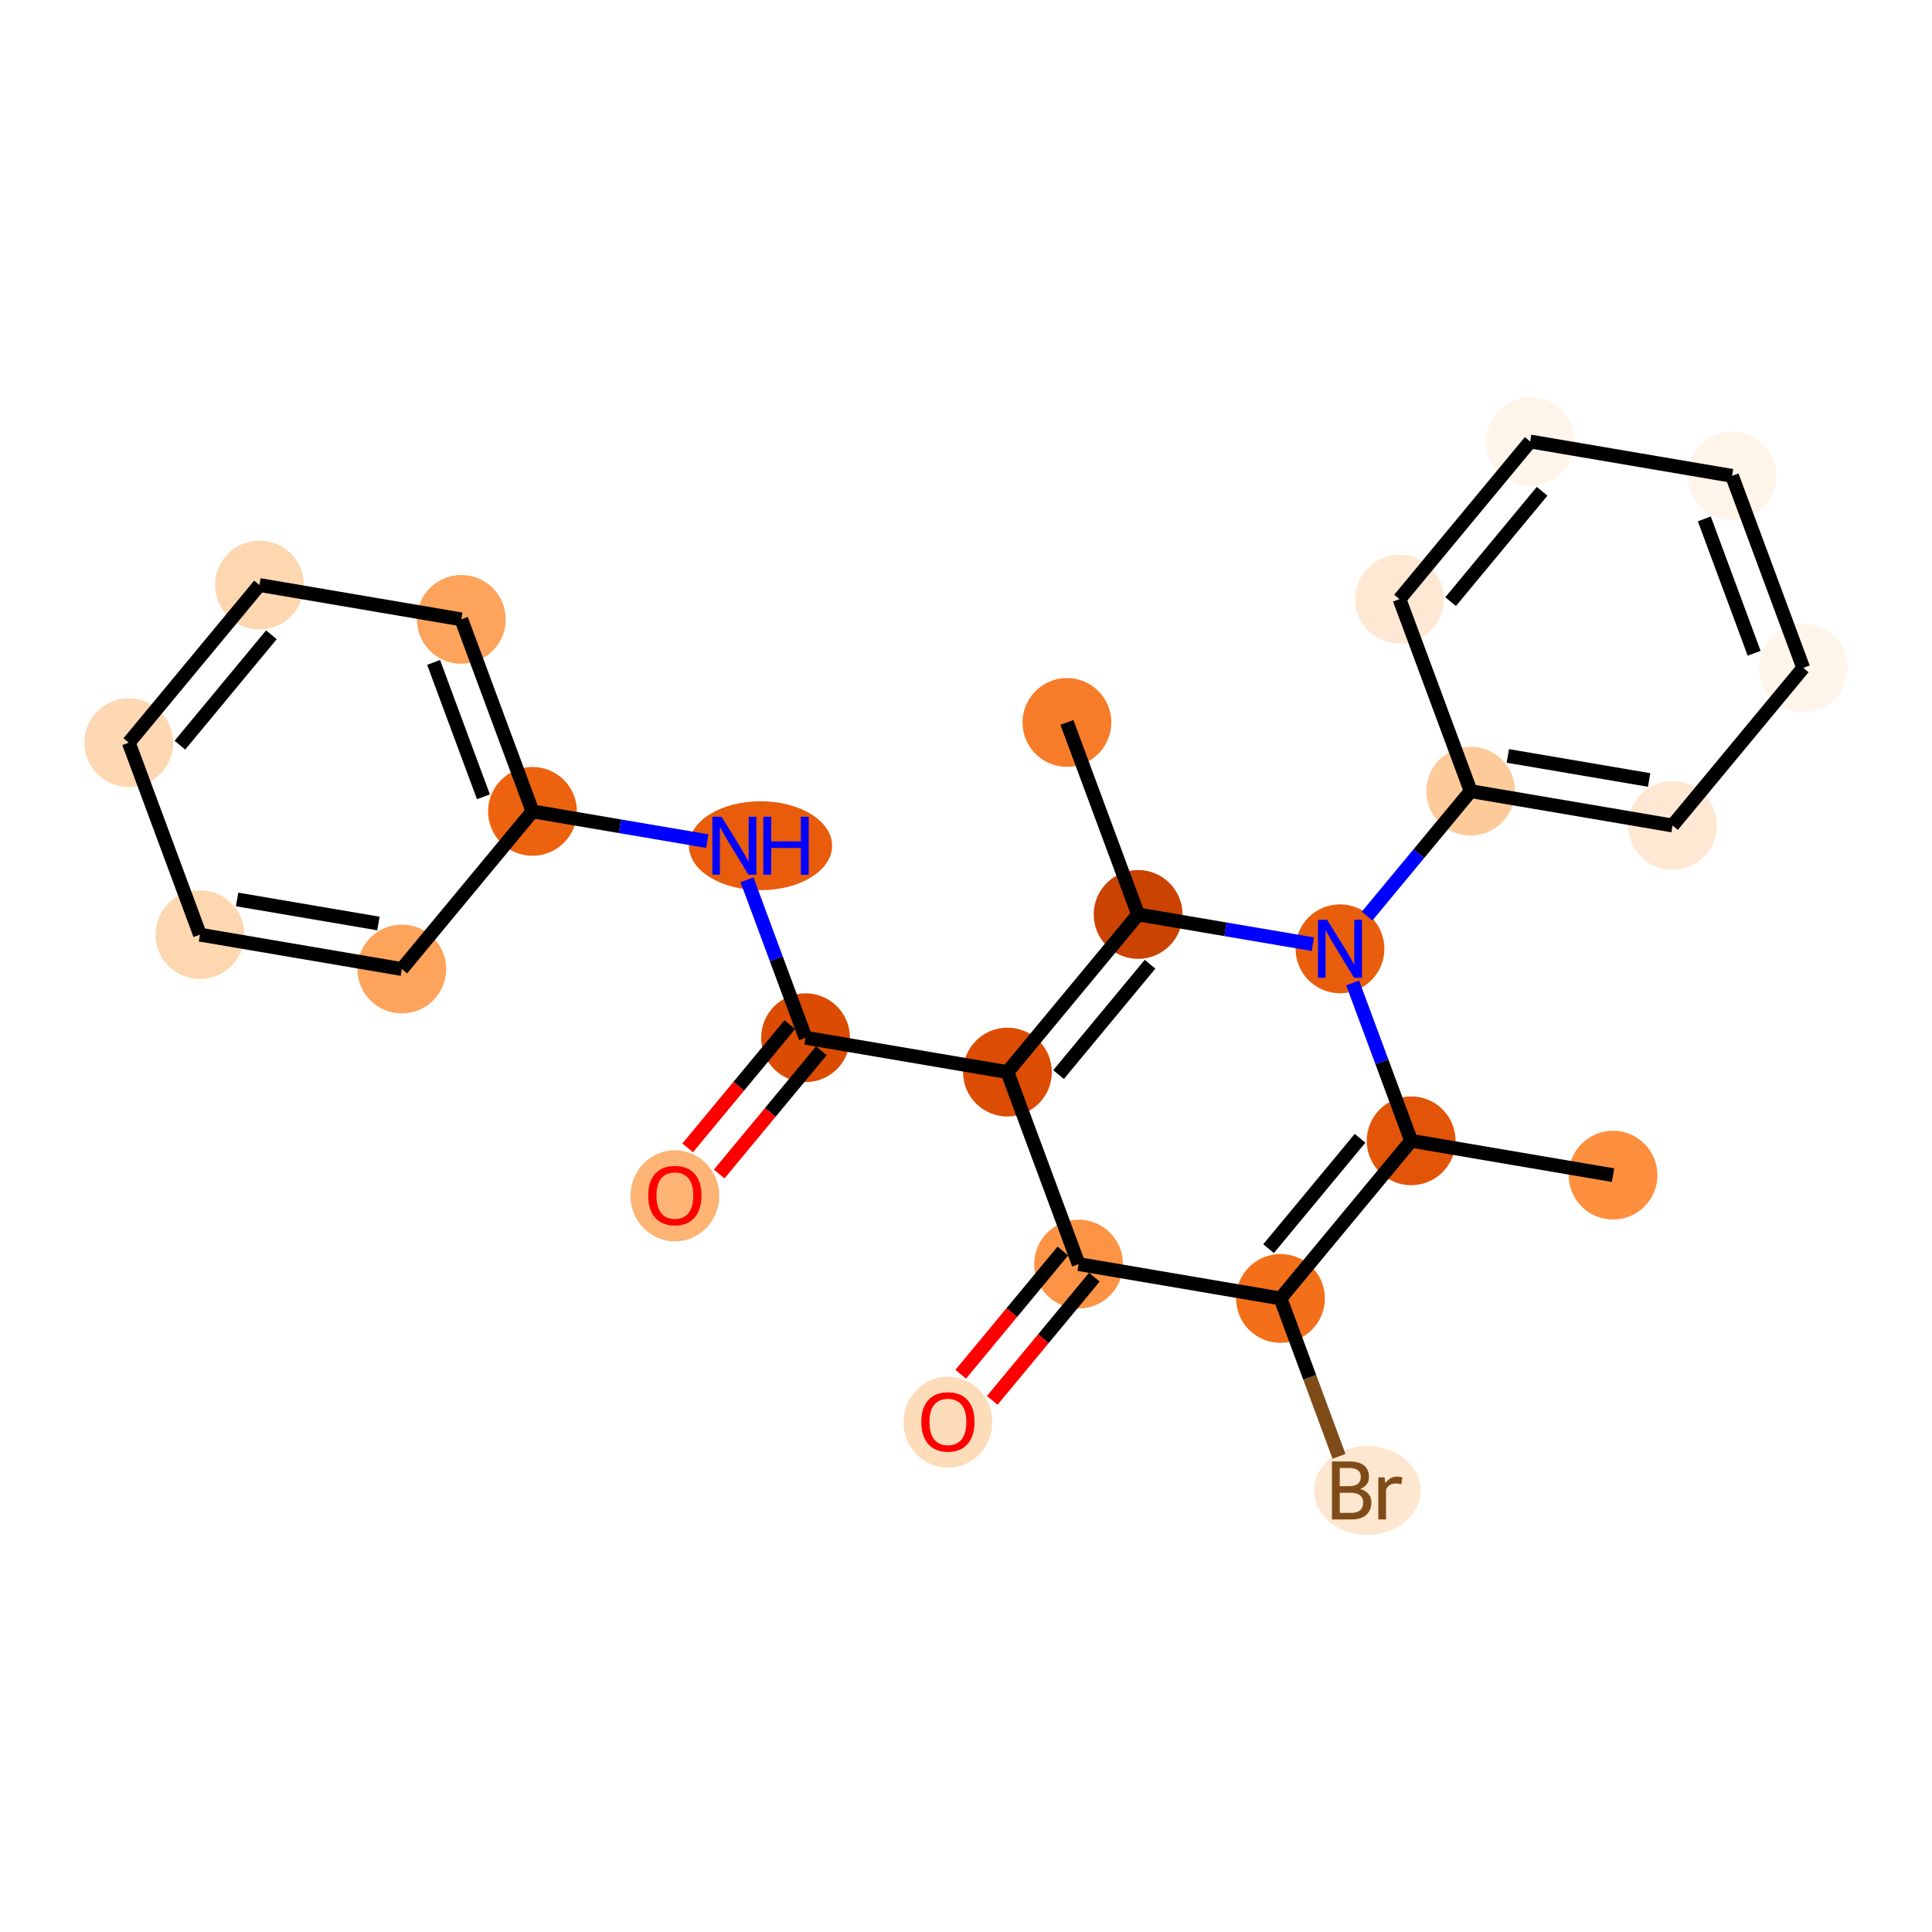 <?xml version='1.0' encoding='iso-8859-1'?>
<svg version='1.1' baseProfile='full'
              xmlns='http://www.w3.org/2000/svg'
                      xmlns:rdkit='http://www.rdkit.org/xml'
                      xmlns:xlink='http://www.w3.org/1999/xlink'
                  xml:space='preserve'
width='280px' height='280px' viewBox='0 0 280 280'>
<!-- END OF HEADER -->
<rect style='opacity:1.0;fill:#FFFFFF;stroke:none' width='280' height='280' x='0' y='0'> </rect>
<ellipse cx='233.774' cy='170.312' rx='5.935' ry='5.935'  style='fill:#FD8F3F;fill-rule:evenodd;stroke:#FD8F3F;stroke-width:1.0px;stroke-linecap:butt;stroke-linejoin:miter;stroke-opacity:1' />
<ellipse cx='204.517' cy='165.333' rx='5.935' ry='5.935'  style='fill:#E25508;fill-rule:evenodd;stroke:#E25508;stroke-width:1.0px;stroke-linecap:butt;stroke-linejoin:miter;stroke-opacity:1' />
<ellipse cx='185.577' cy='188.18' rx='5.935' ry='5.935'  style='fill:#F36F19;fill-rule:evenodd;stroke:#F36F19;stroke-width:1.0px;stroke-linecap:butt;stroke-linejoin:miter;stroke-opacity:1' />
<ellipse cx='198.149' cy='216.007' rx='7.227' ry='5.943'  style='fill:#FEE7D0;fill-rule:evenodd;stroke:#FEE7D0;stroke-width:1.0px;stroke-linecap:butt;stroke-linejoin:miter;stroke-opacity:1' />
<ellipse cx='156.321' cy='183.201' rx='5.935' ry='5.935'  style='fill:#FD9345;fill-rule:evenodd;stroke:#FD9345;stroke-width:1.0px;stroke-linecap:butt;stroke-linejoin:miter;stroke-opacity:1' />
<ellipse cx='137.381' cy='206.114' rx='5.935' ry='6.102'  style='fill:#FDDCBA;fill-rule:evenodd;stroke:#FDDCBA;stroke-width:1.0px;stroke-linecap:butt;stroke-linejoin:miter;stroke-opacity:1' />
<ellipse cx='146.004' cy='155.375' rx='5.935' ry='5.935'  style='fill:#DC4C03;fill-rule:evenodd;stroke:#DC4C03;stroke-width:1.0px;stroke-linecap:butt;stroke-linejoin:miter;stroke-opacity:1' />
<ellipse cx='116.748' cy='150.396' rx='5.935' ry='5.935'  style='fill:#DB4B02;fill-rule:evenodd;stroke:#DB4B02;stroke-width:1.0px;stroke-linecap:butt;stroke-linejoin:miter;stroke-opacity:1' />
<ellipse cx='97.808' cy='173.309' rx='5.935' ry='6.102'  style='fill:#FDB474;fill-rule:evenodd;stroke:#FDB474;stroke-width:1.0px;stroke-linecap:butt;stroke-linejoin:miter;stroke-opacity:1' />
<ellipse cx='110.224' cy='122.57' rx='9.871' ry='5.943'  style='fill:#E85C0C;fill-rule:evenodd;stroke:#E85C0C;stroke-width:1.0px;stroke-linecap:butt;stroke-linejoin:miter;stroke-opacity:1' />
<ellipse cx='77.175' cy='117.591' rx='5.935' ry='5.935'  style='fill:#EC620F;fill-rule:evenodd;stroke:#EC620F;stroke-width:1.0px;stroke-linecap:butt;stroke-linejoin:miter;stroke-opacity:1' />
<ellipse cx='66.859' cy='89.765' rx='5.935' ry='5.935'  style='fill:#FDA35B;fill-rule:evenodd;stroke:#FDA35B;stroke-width:1.0px;stroke-linecap:butt;stroke-linejoin:miter;stroke-opacity:1' />
<ellipse cx='37.603' cy='84.786' rx='5.935' ry='5.935'  style='fill:#FDD7B0;fill-rule:evenodd;stroke:#FDD7B0;stroke-width:1.0px;stroke-linecap:butt;stroke-linejoin:miter;stroke-opacity:1' />
<ellipse cx='18.663' cy='107.633' rx='5.935' ry='5.935'  style='fill:#FDD8B3;fill-rule:evenodd;stroke:#FDD8B3;stroke-width:1.0px;stroke-linecap:butt;stroke-linejoin:miter;stroke-opacity:1' />
<ellipse cx='28.979' cy='135.459' rx='5.935' ry='5.935'  style='fill:#FDD7B0;fill-rule:evenodd;stroke:#FDD7B0;stroke-width:1.0px;stroke-linecap:butt;stroke-linejoin:miter;stroke-opacity:1' />
<ellipse cx='58.235' cy='140.438' rx='5.935' ry='5.935'  style='fill:#FDA35B;fill-rule:evenodd;stroke:#FDA35B;stroke-width:1.0px;stroke-linecap:butt;stroke-linejoin:miter;stroke-opacity:1' />
<ellipse cx='164.944' cy='132.528' rx='5.935' ry='5.935'  style='fill:#CB4301;fill-rule:evenodd;stroke:#CB4301;stroke-width:1.0px;stroke-linecap:butt;stroke-linejoin:miter;stroke-opacity:1' />
<ellipse cx='154.628' cy='104.702' rx='5.935' ry='5.935'  style='fill:#F77C29;fill-rule:evenodd;stroke:#F77C29;stroke-width:1.0px;stroke-linecap:butt;stroke-linejoin:miter;stroke-opacity:1' />
<ellipse cx='194.201' cy='137.507' rx='5.935' ry='5.943'  style='fill:#E95E0D;fill-rule:evenodd;stroke:#E95E0D;stroke-width:1.0px;stroke-linecap:butt;stroke-linejoin:miter;stroke-opacity:1' />
<ellipse cx='213.141' cy='114.659' rx='5.935' ry='5.935'  style='fill:#FDCB9A;fill-rule:evenodd;stroke:#FDCB9A;stroke-width:1.0px;stroke-linecap:butt;stroke-linejoin:miter;stroke-opacity:1' />
<ellipse cx='242.397' cy='119.638' rx='5.935' ry='5.935'  style='fill:#FEE8D3;fill-rule:evenodd;stroke:#FEE8D3;stroke-width:1.0px;stroke-linecap:butt;stroke-linejoin:miter;stroke-opacity:1' />
<ellipse cx='261.337' cy='96.791' rx='5.935' ry='5.935'  style='fill:#FFF5EB;fill-rule:evenodd;stroke:#FFF5EB;stroke-width:1.0px;stroke-linecap:butt;stroke-linejoin:miter;stroke-opacity:1' />
<ellipse cx='251.021' cy='68.965' rx='5.935' ry='5.935'  style='fill:#FEF4EA;fill-rule:evenodd;stroke:#FEF4EA;stroke-width:1.0px;stroke-linecap:butt;stroke-linejoin:miter;stroke-opacity:1' />
<ellipse cx='221.765' cy='63.986' rx='5.935' ry='5.935'  style='fill:#FFF5EB;fill-rule:evenodd;stroke:#FFF5EB;stroke-width:1.0px;stroke-linecap:butt;stroke-linejoin:miter;stroke-opacity:1' />
<ellipse cx='202.825' cy='86.833' rx='5.935' ry='5.935'  style='fill:#FEE8D3;fill-rule:evenodd;stroke:#FEE8D3;stroke-width:1.0px;stroke-linecap:butt;stroke-linejoin:miter;stroke-opacity:1' />
<path class='bond-0 atom-0 atom-1' d='M 233.774,170.312 L 204.517,165.333' style='fill:none;fill-rule:evenodd;stroke:#000000;stroke-width:2.0px;stroke-linecap:butt;stroke-linejoin:miter;stroke-opacity:1' />
<path class='bond-1 atom-1 atom-2' d='M 204.517,165.333 L 185.577,188.18' style='fill:none;fill-rule:evenodd;stroke:#000000;stroke-width:2.0px;stroke-linecap:butt;stroke-linejoin:miter;stroke-opacity:1' />
<path class='bond-1 atom-1 atom-2' d='M 197.107,164.972 L 183.849,180.965' style='fill:none;fill-rule:evenodd;stroke:#000000;stroke-width:2.0px;stroke-linecap:butt;stroke-linejoin:miter;stroke-opacity:1' />
<path class='bond-24 atom-18 atom-1' d='M 196.034,142.451 L 200.276,153.892' style='fill:none;fill-rule:evenodd;stroke:#0000FF;stroke-width:2.0px;stroke-linecap:butt;stroke-linejoin:miter;stroke-opacity:1' />
<path class='bond-24 atom-18 atom-1' d='M 200.276,153.892 L 204.517,165.333' style='fill:none;fill-rule:evenodd;stroke:#000000;stroke-width:2.0px;stroke-linecap:butt;stroke-linejoin:miter;stroke-opacity:1' />
<path class='bond-2 atom-2 atom-3' d='M 185.577,188.18 L 189.819,199.621' style='fill:none;fill-rule:evenodd;stroke:#000000;stroke-width:2.0px;stroke-linecap:butt;stroke-linejoin:miter;stroke-opacity:1' />
<path class='bond-2 atom-2 atom-3' d='M 189.819,199.621 L 194.06,211.062' style='fill:none;fill-rule:evenodd;stroke:#7F4C19;stroke-width:2.0px;stroke-linecap:butt;stroke-linejoin:miter;stroke-opacity:1' />
<path class='bond-3 atom-2 atom-4' d='M 185.577,188.18 L 156.321,183.201' style='fill:none;fill-rule:evenodd;stroke:#000000;stroke-width:2.0px;stroke-linecap:butt;stroke-linejoin:miter;stroke-opacity:1' />
<path class='bond-4 atom-4 atom-5' d='M 154.036,181.307 L 146.635,190.235' style='fill:none;fill-rule:evenodd;stroke:#000000;stroke-width:2.0px;stroke-linecap:butt;stroke-linejoin:miter;stroke-opacity:1' />
<path class='bond-4 atom-4 atom-5' d='M 146.635,190.235 L 139.234,199.163' style='fill:none;fill-rule:evenodd;stroke:#FF0000;stroke-width:2.0px;stroke-linecap:butt;stroke-linejoin:miter;stroke-opacity:1' />
<path class='bond-4 atom-4 atom-5' d='M 158.605,185.095 L 151.204,194.023' style='fill:none;fill-rule:evenodd;stroke:#000000;stroke-width:2.0px;stroke-linecap:butt;stroke-linejoin:miter;stroke-opacity:1' />
<path class='bond-4 atom-4 atom-5' d='M 151.204,194.023 L 143.803,202.951' style='fill:none;fill-rule:evenodd;stroke:#FF0000;stroke-width:2.0px;stroke-linecap:butt;stroke-linejoin:miter;stroke-opacity:1' />
<path class='bond-5 atom-4 atom-6' d='M 156.321,183.201 L 146.004,155.375' style='fill:none;fill-rule:evenodd;stroke:#000000;stroke-width:2.0px;stroke-linecap:butt;stroke-linejoin:miter;stroke-opacity:1' />
<path class='bond-6 atom-6 atom-7' d='M 146.004,155.375 L 116.748,150.396' style='fill:none;fill-rule:evenodd;stroke:#000000;stroke-width:2.0px;stroke-linecap:butt;stroke-linejoin:miter;stroke-opacity:1' />
<path class='bond-15 atom-6 atom-16' d='M 146.004,155.375 L 164.944,132.528' style='fill:none;fill-rule:evenodd;stroke:#000000;stroke-width:2.0px;stroke-linecap:butt;stroke-linejoin:miter;stroke-opacity:1' />
<path class='bond-15 atom-6 atom-16' d='M 153.415,155.736 L 166.673,139.743' style='fill:none;fill-rule:evenodd;stroke:#000000;stroke-width:2.0px;stroke-linecap:butt;stroke-linejoin:miter;stroke-opacity:1' />
<path class='bond-7 atom-7 atom-8' d='M 114.463,148.502 L 107.062,157.43' style='fill:none;fill-rule:evenodd;stroke:#000000;stroke-width:2.0px;stroke-linecap:butt;stroke-linejoin:miter;stroke-opacity:1' />
<path class='bond-7 atom-7 atom-8' d='M 107.062,157.43 L 99.661,166.358' style='fill:none;fill-rule:evenodd;stroke:#FF0000;stroke-width:2.0px;stroke-linecap:butt;stroke-linejoin:miter;stroke-opacity:1' />
<path class='bond-7 atom-7 atom-8' d='M 119.033,152.29 L 111.632,161.218' style='fill:none;fill-rule:evenodd;stroke:#000000;stroke-width:2.0px;stroke-linecap:butt;stroke-linejoin:miter;stroke-opacity:1' />
<path class='bond-7 atom-7 atom-8' d='M 111.632,161.218 L 104.231,170.146' style='fill:none;fill-rule:evenodd;stroke:#FF0000;stroke-width:2.0px;stroke-linecap:butt;stroke-linejoin:miter;stroke-opacity:1' />
<path class='bond-8 atom-7 atom-9' d='M 116.748,150.396 L 112.506,138.955' style='fill:none;fill-rule:evenodd;stroke:#000000;stroke-width:2.0px;stroke-linecap:butt;stroke-linejoin:miter;stroke-opacity:1' />
<path class='bond-8 atom-7 atom-9' d='M 112.506,138.955 L 108.265,127.514' style='fill:none;fill-rule:evenodd;stroke:#0000FF;stroke-width:2.0px;stroke-linecap:butt;stroke-linejoin:miter;stroke-opacity:1' />
<path class='bond-9 atom-9 atom-10' d='M 102.503,121.901 L 89.839,119.746' style='fill:none;fill-rule:evenodd;stroke:#0000FF;stroke-width:2.0px;stroke-linecap:butt;stroke-linejoin:miter;stroke-opacity:1' />
<path class='bond-9 atom-9 atom-10' d='M 89.839,119.746 L 77.175,117.591' style='fill:none;fill-rule:evenodd;stroke:#000000;stroke-width:2.0px;stroke-linecap:butt;stroke-linejoin:miter;stroke-opacity:1' />
<path class='bond-10 atom-10 atom-11' d='M 77.175,117.591 L 66.859,89.765' style='fill:none;fill-rule:evenodd;stroke:#000000;stroke-width:2.0px;stroke-linecap:butt;stroke-linejoin:miter;stroke-opacity:1' />
<path class='bond-10 atom-10 atom-11' d='M 70.063,115.48 L 62.841,96.002' style='fill:none;fill-rule:evenodd;stroke:#000000;stroke-width:2.0px;stroke-linecap:butt;stroke-linejoin:miter;stroke-opacity:1' />
<path class='bond-26 atom-15 atom-10' d='M 58.235,140.438 L 77.175,117.591' style='fill:none;fill-rule:evenodd;stroke:#000000;stroke-width:2.0px;stroke-linecap:butt;stroke-linejoin:miter;stroke-opacity:1' />
<path class='bond-11 atom-11 atom-12' d='M 66.859,89.765 L 37.603,84.786' style='fill:none;fill-rule:evenodd;stroke:#000000;stroke-width:2.0px;stroke-linecap:butt;stroke-linejoin:miter;stroke-opacity:1' />
<path class='bond-12 atom-12 atom-13' d='M 37.603,84.786 L 18.663,107.633' style='fill:none;fill-rule:evenodd;stroke:#000000;stroke-width:2.0px;stroke-linecap:butt;stroke-linejoin:miter;stroke-opacity:1' />
<path class='bond-12 atom-12 atom-13' d='M 39.331,92.001 L 26.073,107.994' style='fill:none;fill-rule:evenodd;stroke:#000000;stroke-width:2.0px;stroke-linecap:butt;stroke-linejoin:miter;stroke-opacity:1' />
<path class='bond-13 atom-13 atom-14' d='M 18.663,107.633 L 28.979,135.459' style='fill:none;fill-rule:evenodd;stroke:#000000;stroke-width:2.0px;stroke-linecap:butt;stroke-linejoin:miter;stroke-opacity:1' />
<path class='bond-14 atom-14 atom-15' d='M 28.979,135.459 L 58.235,140.438' style='fill:none;fill-rule:evenodd;stroke:#000000;stroke-width:2.0px;stroke-linecap:butt;stroke-linejoin:miter;stroke-opacity:1' />
<path class='bond-14 atom-14 atom-15' d='M 34.363,130.355 L 54.843,133.84' style='fill:none;fill-rule:evenodd;stroke:#000000;stroke-width:2.0px;stroke-linecap:butt;stroke-linejoin:miter;stroke-opacity:1' />
<path class='bond-16 atom-16 atom-17' d='M 164.944,132.528 L 154.628,104.702' style='fill:none;fill-rule:evenodd;stroke:#000000;stroke-width:2.0px;stroke-linecap:butt;stroke-linejoin:miter;stroke-opacity:1' />
<path class='bond-17 atom-16 atom-18' d='M 164.944,132.528 L 177.608,134.683' style='fill:none;fill-rule:evenodd;stroke:#000000;stroke-width:2.0px;stroke-linecap:butt;stroke-linejoin:miter;stroke-opacity:1' />
<path class='bond-17 atom-16 atom-18' d='M 177.608,134.683 L 190.272,136.838' style='fill:none;fill-rule:evenodd;stroke:#0000FF;stroke-width:2.0px;stroke-linecap:butt;stroke-linejoin:miter;stroke-opacity:1' />
<path class='bond-18 atom-18 atom-19' d='M 198.13,132.767 L 205.636,123.713' style='fill:none;fill-rule:evenodd;stroke:#0000FF;stroke-width:2.0px;stroke-linecap:butt;stroke-linejoin:miter;stroke-opacity:1' />
<path class='bond-18 atom-18 atom-19' d='M 205.636,123.713 L 213.141,114.659' style='fill:none;fill-rule:evenodd;stroke:#000000;stroke-width:2.0px;stroke-linecap:butt;stroke-linejoin:miter;stroke-opacity:1' />
<path class='bond-19 atom-19 atom-20' d='M 213.141,114.659 L 242.397,119.638' style='fill:none;fill-rule:evenodd;stroke:#000000;stroke-width:2.0px;stroke-linecap:butt;stroke-linejoin:miter;stroke-opacity:1' />
<path class='bond-19 atom-19 atom-20' d='M 218.525,109.555 L 239.005,113.04' style='fill:none;fill-rule:evenodd;stroke:#000000;stroke-width:2.0px;stroke-linecap:butt;stroke-linejoin:miter;stroke-opacity:1' />
<path class='bond-25 atom-24 atom-19' d='M 202.825,86.833 L 213.141,114.659' style='fill:none;fill-rule:evenodd;stroke:#000000;stroke-width:2.0px;stroke-linecap:butt;stroke-linejoin:miter;stroke-opacity:1' />
<path class='bond-20 atom-20 atom-21' d='M 242.397,119.638 L 261.337,96.791' style='fill:none;fill-rule:evenodd;stroke:#000000;stroke-width:2.0px;stroke-linecap:butt;stroke-linejoin:miter;stroke-opacity:1' />
<path class='bond-21 atom-21 atom-22' d='M 261.337,96.791 L 251.021,68.965' style='fill:none;fill-rule:evenodd;stroke:#000000;stroke-width:2.0px;stroke-linecap:butt;stroke-linejoin:miter;stroke-opacity:1' />
<path class='bond-21 atom-21 atom-22' d='M 254.225,94.68 L 247.003,75.202' style='fill:none;fill-rule:evenodd;stroke:#000000;stroke-width:2.0px;stroke-linecap:butt;stroke-linejoin:miter;stroke-opacity:1' />
<path class='bond-22 atom-22 atom-23' d='M 251.021,68.965 L 221.765,63.986' style='fill:none;fill-rule:evenodd;stroke:#000000;stroke-width:2.0px;stroke-linecap:butt;stroke-linejoin:miter;stroke-opacity:1' />
<path class='bond-23 atom-23 atom-24' d='M 221.765,63.986 L 202.825,86.833' style='fill:none;fill-rule:evenodd;stroke:#000000;stroke-width:2.0px;stroke-linecap:butt;stroke-linejoin:miter;stroke-opacity:1' />
<path class='bond-23 atom-23 atom-24' d='M 223.493,71.201 L 210.235,87.194' style='fill:none;fill-rule:evenodd;stroke:#000000;stroke-width:2.0px;stroke-linecap:butt;stroke-linejoin:miter;stroke-opacity:1' />
<path  class='atom-3' d='M 197.122 215.793
Q 197.929 216.018, 198.333 216.517
Q 198.748 217.004, 198.748 217.728
Q 198.748 218.891, 198 219.556
Q 197.265 220.209, 195.864 220.209
L 193.038 220.209
L 193.038 211.804
L 195.519 211.804
Q 196.956 211.804, 197.68 212.386
Q 198.404 212.968, 198.404 214.036
Q 198.404 215.306, 197.122 215.793
M 194.166 212.754
L 194.166 215.389
L 195.519 215.389
Q 196.35 215.389, 196.778 215.057
Q 197.217 214.713, 197.217 214.036
Q 197.217 212.754, 195.519 212.754
L 194.166 212.754
M 195.864 219.259
Q 196.683 219.259, 197.122 218.867
Q 197.561 218.476, 197.561 217.728
Q 197.561 217.039, 197.075 216.695
Q 196.6 216.339, 195.686 216.339
L 194.166 216.339
L 194.166 219.259
L 195.864 219.259
' fill='#7F4C19'/>
<path  class='atom-3' d='M 200.66 214.107
L 200.79 214.95
Q 201.431 214, 202.476 214
Q 202.808 214, 203.259 214.119
L 203.081 215.116
Q 202.571 214.997, 202.286 214.997
Q 201.787 214.997, 201.455 215.199
Q 201.134 215.389, 200.873 215.852
L 200.873 220.209
L 199.757 220.209
L 199.757 214.107
L 200.66 214.107
' fill='#7F4C19'/>
<path  class='atom-5' d='M 133.523 206.072
Q 133.523 204.054, 134.52 202.927
Q 135.517 201.799, 137.381 201.799
Q 139.244 201.799, 140.242 202.927
Q 141.239 204.054, 141.239 206.072
Q 141.239 208.114, 140.23 209.278
Q 139.221 210.429, 137.381 210.429
Q 135.529 210.429, 134.52 209.278
Q 133.523 208.126, 133.523 206.072
M 137.381 209.479
Q 138.663 209.479, 139.351 208.625
Q 140.052 207.758, 140.052 206.072
Q 140.052 204.422, 139.351 203.591
Q 138.663 202.749, 137.381 202.749
Q 136.099 202.749, 135.398 203.58
Q 134.71 204.411, 134.71 206.072
Q 134.71 207.77, 135.398 208.625
Q 136.099 209.479, 137.381 209.479
' fill='#FF0000'/>
<path  class='atom-8' d='M 93.95 173.267
Q 93.95 171.249, 94.947 170.122
Q 95.944 168.994, 97.808 168.994
Q 99.672 168.994, 100.669 170.122
Q 101.666 171.249, 101.666 173.267
Q 101.666 175.309, 100.657 176.472
Q 99.648 177.624, 97.808 177.624
Q 95.956 177.624, 94.947 176.472
Q 93.95 175.321, 93.95 173.267
M 97.808 176.674
Q 99.09 176.674, 99.779 175.82
Q 100.479 174.953, 100.479 173.267
Q 100.479 171.617, 99.779 170.786
Q 99.09 169.943, 97.808 169.943
Q 96.526 169.943, 95.826 170.774
Q 95.137 171.605, 95.137 173.267
Q 95.137 174.965, 95.826 175.82
Q 96.526 176.674, 97.808 176.674
' fill='#FF0000'/>
<path  class='atom-9' d='M 104.574 118.368
L 107.328 122.819
Q 107.601 123.259, 108.04 124.054
Q 108.479 124.849, 108.503 124.897
L 108.503 118.368
L 109.619 118.368
L 109.619 126.772
L 108.468 126.772
L 105.512 121.905
Q 105.168 121.335, 104.8 120.683
Q 104.443 120.03, 104.337 119.828
L 104.337 126.772
L 103.244 126.772
L 103.244 118.368
L 104.574 118.368
' fill='#0000FF'/>
<path  class='atom-9' d='M 110.628 118.368
L 111.768 118.368
L 111.768 121.941
L 116.065 121.941
L 116.065 118.368
L 117.205 118.368
L 117.205 126.772
L 116.065 126.772
L 116.065 122.891
L 111.768 122.891
L 111.768 126.772
L 110.628 126.772
L 110.628 118.368
' fill='#0000FF'/>
<path  class='atom-18' d='M 192.343 133.305
L 195.097 137.756
Q 195.37 138.195, 195.809 138.991
Q 196.249 139.786, 196.272 139.833
L 196.272 133.305
L 197.388 133.305
L 197.388 141.709
L 196.237 141.709
L 193.281 136.842
Q 192.937 136.272, 192.569 135.619
Q 192.212 134.966, 192.106 134.765
L 192.106 141.709
L 191.014 141.709
L 191.014 133.305
L 192.343 133.305
' fill='#0000FF'/>
</svg>
